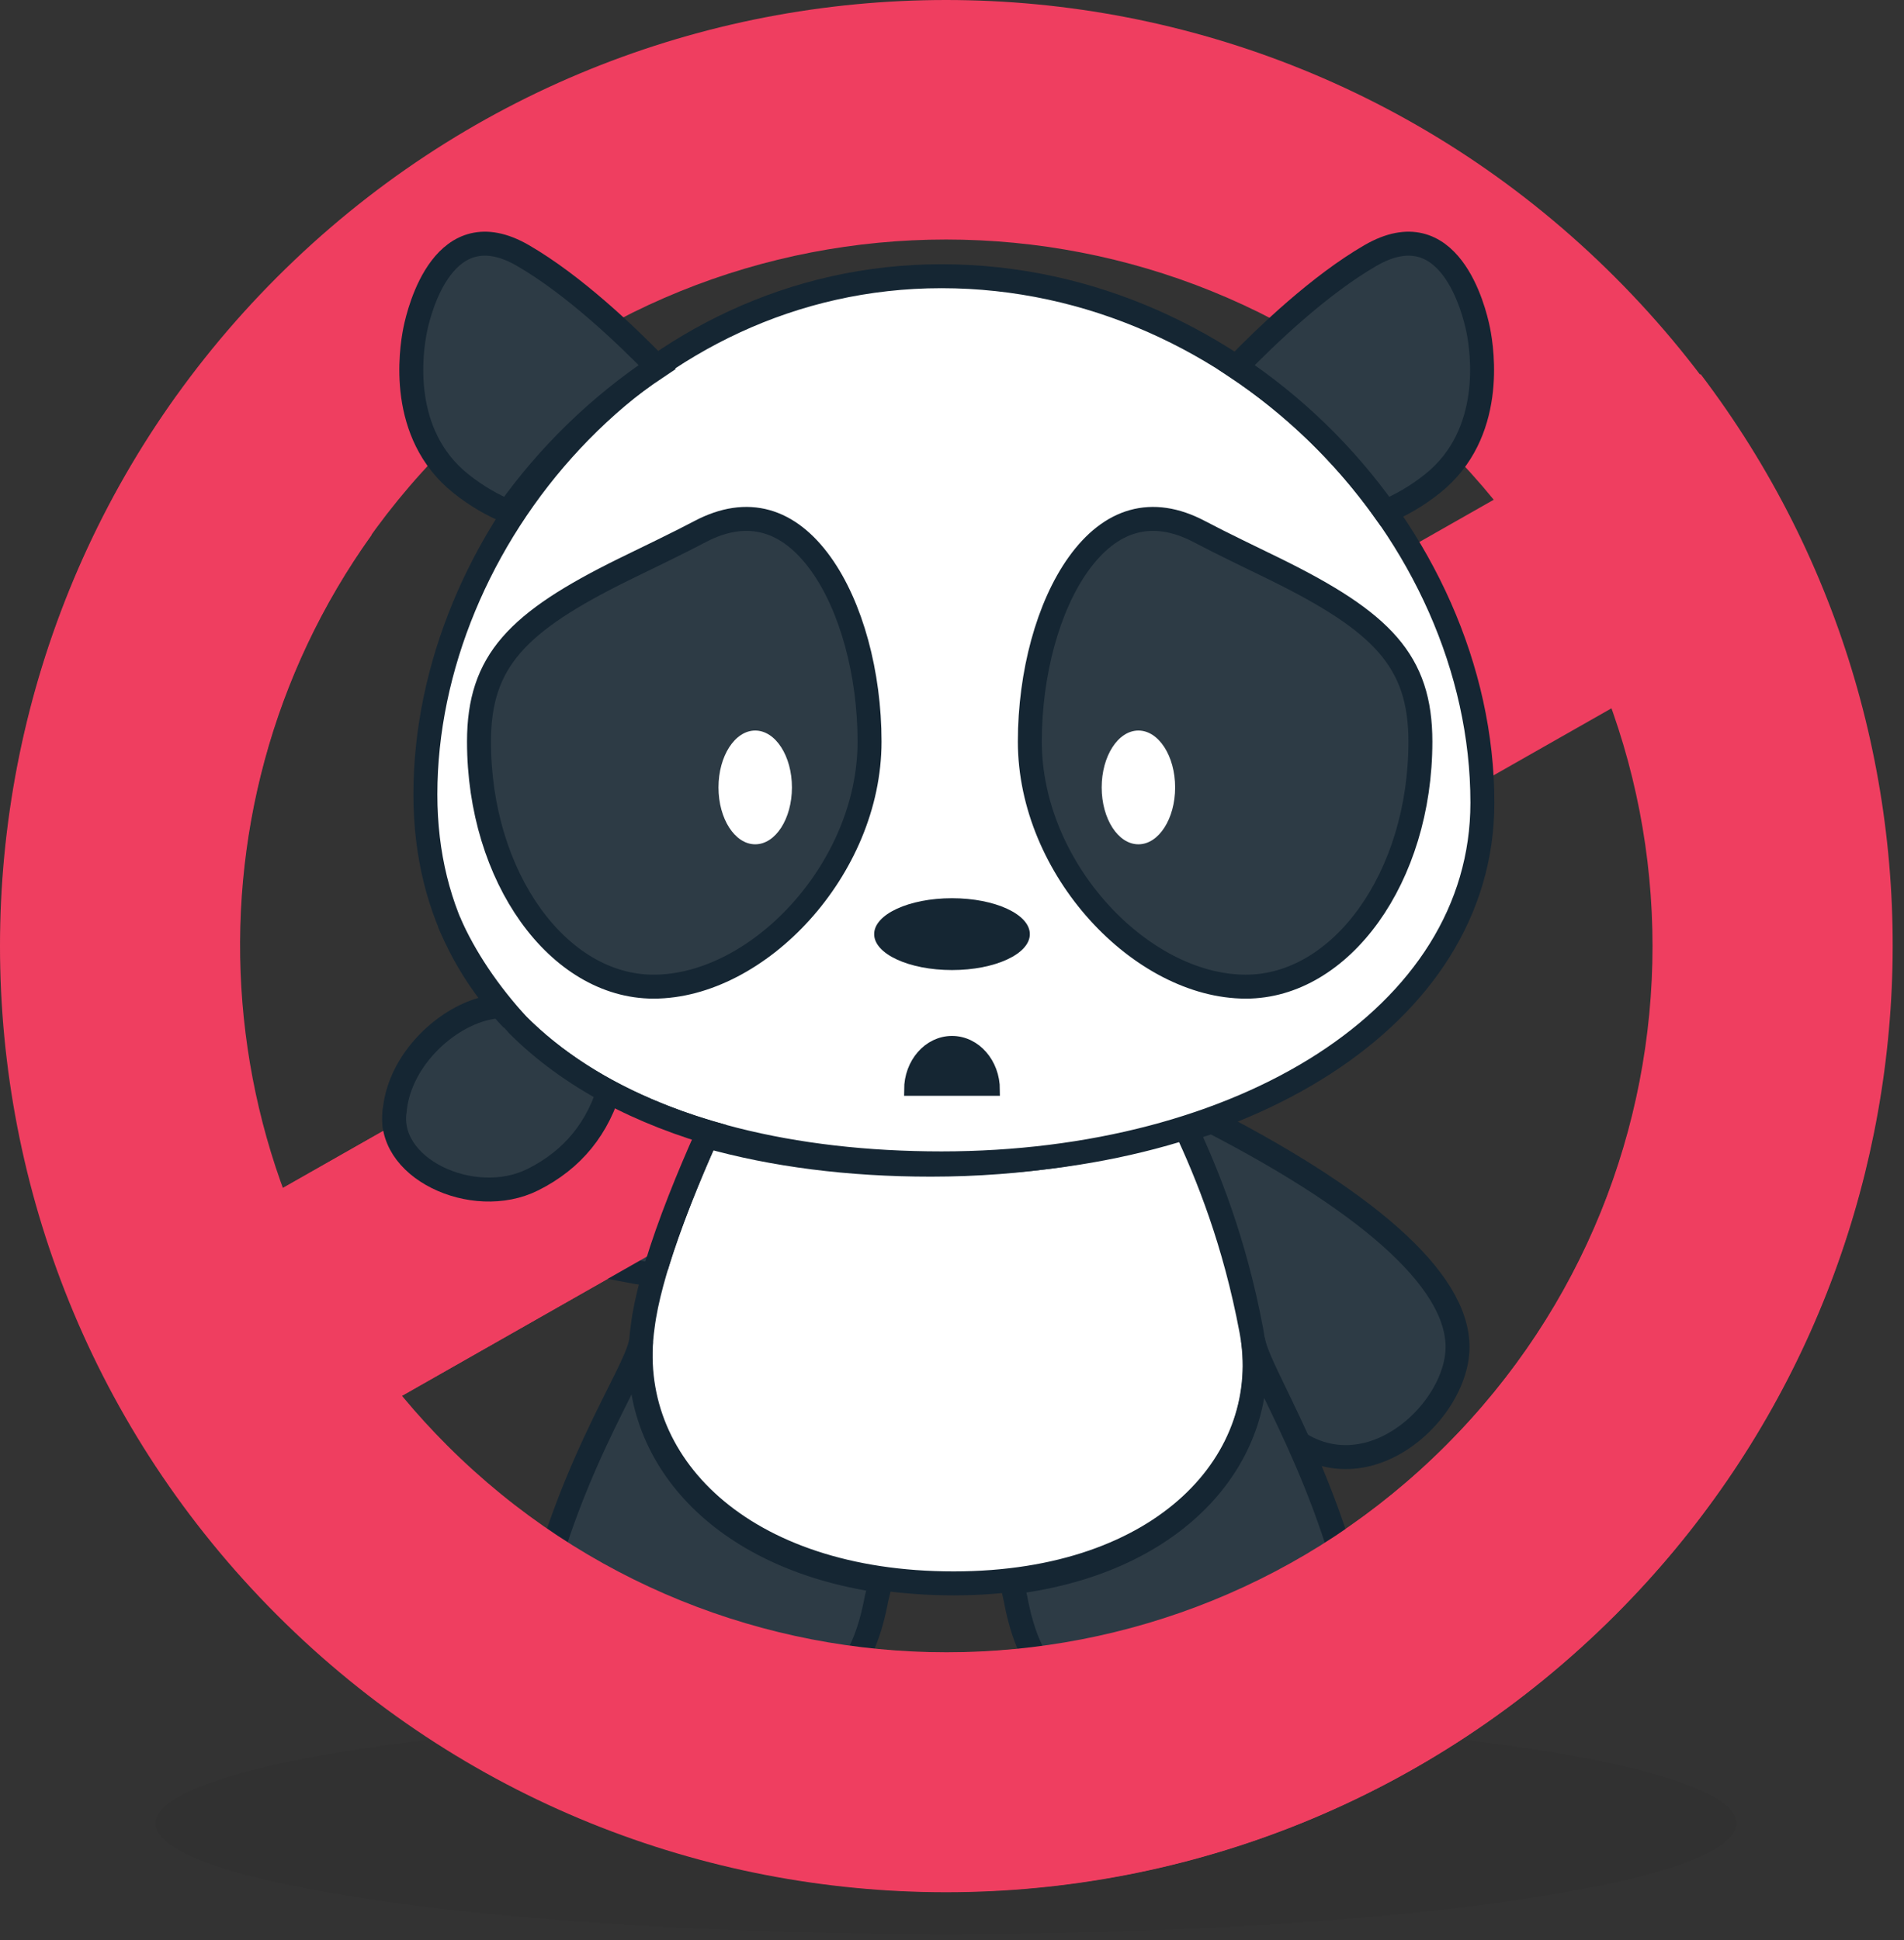 <svg width="159" height="162" viewBox="0 0 159 162" fill="none" xmlns="http://www.w3.org/2000/svg">
<rect x="0" y="0" width="159" height="162" fill="#333333" stroke="none"/>
<path d="M79 161.5C115.451 161.5 145 157.359 145 152.25C145 147.141 115.451 143 79 143C42.549 143 13 147.141 13 152.25C13 157.359 42.549 161.5 79 161.5Z" fill="black" fill-opacity="0.05"/>
<path d="M23.139 134.861C-7.713 104.01 -7.713 53.99 23.139 23.139C53.99 -7.713 104.01 -7.713 134.861 23.139C165.713 53.99 165.713 104.01 134.861 134.861C104.01 165.713 53.99 165.713 23.139 134.861ZM37.281 120.719C60.322 143.76 97.678 143.76 120.719 120.719C143.76 97.678 143.76 60.322 120.719 37.281C97.678 14.24 60.322 14.24 37.281 37.281C14.24 60.322 14.24 97.678 37.281 120.719Z" fill="#EF3E60"/>
<path d="M137.273 34.604L147.155 51.992L23.361 122.349L13.478 104.961L137.273 34.604Z" fill="#EF3E60"/>
<path fill-rule="evenodd" clip-rule="evenodd" d="M60.307 107.081C55.681 106.775 45.354 105.571 37.831 100.832C27.854 94.548 35.236 84.802 41.337 84.057C47.026 83.361 53.902 90.749 61.147 104.185C60.847 105.134 60.568 106.101 60.307 107.081Z" fill="#2D3B45" stroke="#152633" stroke-width="2"/>
<path fill-rule="evenodd" clip-rule="evenodd" d="M98.332 94.538C99.308 94.26 100.27 93.964 101.213 93.648C114.774 100.657 122.28 107.403 121.684 113.104C121.045 119.216 111.429 126.768 104.972 116.902C100.103 109.463 98.719 99.158 98.332 94.538Z" fill="#2D3B45" stroke="#152633" stroke-width="2"/>
<path fill-rule="evenodd" clip-rule="evenodd" d="M98.932 94C92.61 96.105 85.395 97.25 77.732 97.25C70.902 97.25 64.584 96.444 59.007 94.864C56.767 99.879 54.23 106.305 53.674 110.75C52.04 122.187 61.982 132.211 79.636 132.211C97.29 132.211 106.512 121.827 104.497 111.096C103.109 103.703 100.87 98.118 98.932 94Z" fill="white"/>
<path fill-rule="evenodd" clip-rule="evenodd" d="M98.932 94C92.61 96.105 85.395 97.25 77.732 97.25C70.902 97.25 64.584 96.444 59.007 94.864C56.767 99.879 54.23 106.305 53.674 110.75C52.04 122.187 61.982 132.211 79.636 132.211C97.29 132.211 106.512 121.827 104.497 111.096C103.109 103.703 100.87 98.118 98.932 94Z" stroke="#152633" stroke-width="2"/>
<path fill-rule="evenodd" clip-rule="evenodd" d="M113.874 137.27C111.104 123.078 104.987 114.609 104.64 111.84C105.99 121.269 98.56 130.421 84.5 132.13L84.797 133.463C85.835 139.001 87.912 141.078 91.374 142.116C98.989 144.886 115.604 143.847 113.874 137.27Z" fill="#2D3B45" stroke="#152633" stroke-width="2"/>
<path fill-rule="evenodd" clip-rule="evenodd" d="M53.523 112C53.126 114.77 46.895 123.078 44.126 137.27C42.395 143.847 59.01 144.885 66.626 142.116C70.087 141.078 72.164 139.001 73.202 133.462L73.484 132.309L73.499 131.99C60.175 130.028 52.73 121.617 53.523 112Z" fill="#2D3B45" stroke="#152633" stroke-width="2"/>
<path fill-rule="evenodd" clip-rule="evenodd" d="M79.096 97.077C104.045 97.077 124.269 84.962 124.269 66.962C124.269 44.594 104.045 23 79.096 23C54.148 23 36 45.154 36 66.269C36 86.346 54.148 97.077 79.096 97.077Z" fill="white"/>
<path fill-rule="evenodd" clip-rule="evenodd" d="M35.523 66.334C35.523 86.411 53.67 97.141 78.619 97.141C103.567 97.141 123.792 85.026 123.792 67.026C123.792 44.659 103.567 23.064 78.619 23.064C53.67 23.064 35.523 45.218 35.523 66.334Z" stroke="#152633" stroke-width="2"/>
<path fill-rule="evenodd" clip-rule="evenodd" d="M86 78C86 79.657 83.09 81 79.5 81C75.91 81 73 79.657 73 78C73 76.343 75.91 75 79.5 75C83.09 75 86 76.343 86 78Z" fill="#152633"/>
<path fill-rule="evenodd" clip-rule="evenodd" d="M83 91C83 88.791 81.433 87 79.5 87C77.567 87 76 88.791 76 91H83Z" fill="#152633" stroke="#152633"/>
<path fill-rule="evenodd" clip-rule="evenodd" d="M54.577 82.385C63.301 82.385 72.615 72.57 72.615 61.923C72.615 56.243 71.092 50.634 68.557 47.097C65.88 43.361 62.439 42.294 58.466 44.385C57.495 44.896 56.498 45.397 55.215 46.024C55.038 46.11 52.733 47.23 52.078 47.553C43.188 51.939 40 55.195 40 61.923C40 73.261 46.622 82.385 54.577 82.385Z" fill="#2D3B45" stroke="#152633" stroke-width="2"/>
<path fill-rule="evenodd" clip-rule="evenodd" d="M104.038 82.385C111.994 82.385 118.615 73.261 118.615 61.923C118.615 55.195 115.427 51.939 106.537 47.553C105.882 47.23 103.577 46.11 103.4 46.024C102.117 45.397 101.12 44.896 100.15 44.385C96.176 42.294 92.736 43.361 90.058 47.097C87.523 50.634 86 56.243 86 61.923C86 72.57 95.315 82.385 104.038 82.385Z" fill="#2D3B45" stroke="#152633" stroke-width="2"/>
<path fill-rule="evenodd" clip-rule="evenodd" d="M115.68 42.725C116.939 42.202 118.288 41.452 119.638 40.372C124.83 36.218 123.792 29.295 123.446 27.564C123.099 25.834 121.023 17.526 114.446 21.334C110.198 23.793 105.809 27.982 103.231 30.643C108.116 33.897 112.347 38.033 115.68 42.725Z" fill="#2D3B45" stroke="#152633" stroke-width="2"/>
<path fill-rule="evenodd" clip-rule="evenodd" d="M42.433 42.725C41.174 42.202 39.825 41.452 38.475 40.372C33.282 36.218 34.321 29.295 34.667 27.564C35.013 25.834 37.09 17.526 43.667 21.334C47.915 23.793 52.304 27.982 54.882 30.643C49.997 33.897 45.766 38.033 42.433 42.725Z" fill="#2D3B45" stroke="#152633" stroke-width="2"/>
<path fill-rule="evenodd" clip-rule="evenodd" d="M98.133 65.75C98.133 68.373 96.76 70.499 95.067 70.499C93.373 70.499 92 68.373 92 65.75C92 63.127 93.373 61 95.067 61C96.76 61 98.133 63.127 98.133 65.75Z" fill="white"/>
<path fill-rule="evenodd" clip-rule="evenodd" d="M66.133 65.75C66.133 68.373 64.76 70.499 63.066 70.499C61.373 70.499 60 68.373 60 65.75C60 63.127 61.373 61 63.066 61C64.76 61 66.133 63.127 66.133 65.75Z" fill="white"/>
<path d="M14.774 33.02L31.033 44.667C14.348 67.958 16.845 100.198 37.333 120.685C60.374 143.726 97.731 143.726 120.771 120.685C141.69 99.766 143.812 66.663 126.09 43.338L142.015 31.238C165.767 62.5 162.927 106.814 134.914 134.828C104.062 165.679 54.042 165.679 23.191 134.828C-4.245 107.392 -7.588 64.235 14.774 33.02Z" fill="#EF3E60"/>
<path d="M58.836 95.248C57.608 98.019 56.308 101.184 55.307 104.193L23.361 122.349L13.478 104.961L45.219 86.922C48.708 89.95 53.075 92.318 58.128 94.003L58.836 95.248Z" fill="#EF3E60"/>
<path d="M59.007 94.864C57.514 98.206 55.89 102.174 54.808 105.765" stroke="#152633" stroke-width="2"/>
<path fill-rule="evenodd" clip-rule="evenodd" d="M34 94.5C35 97.5 39.5 100.5 44 98C47 96.333 49.167 94 50.5 91L42.5 85.5L38.5 88.5C34.833 90.5 33.333 92.5 34 94.5Z" fill="#2D3B45"/>
<path d="M33 92.5C32 97.5 39.5 101 44.5 98.5C47.833 96.833 50 94.167 51 90.5" stroke="#152633" stroke-width="2"/>
<path d="M37.5 77C38.833 80 40.764 82.88 43.292 85.64C47.562 89.889 53.413 92.994 60.401 94.899" stroke="#152633" stroke-width="2"/>
</svg>
